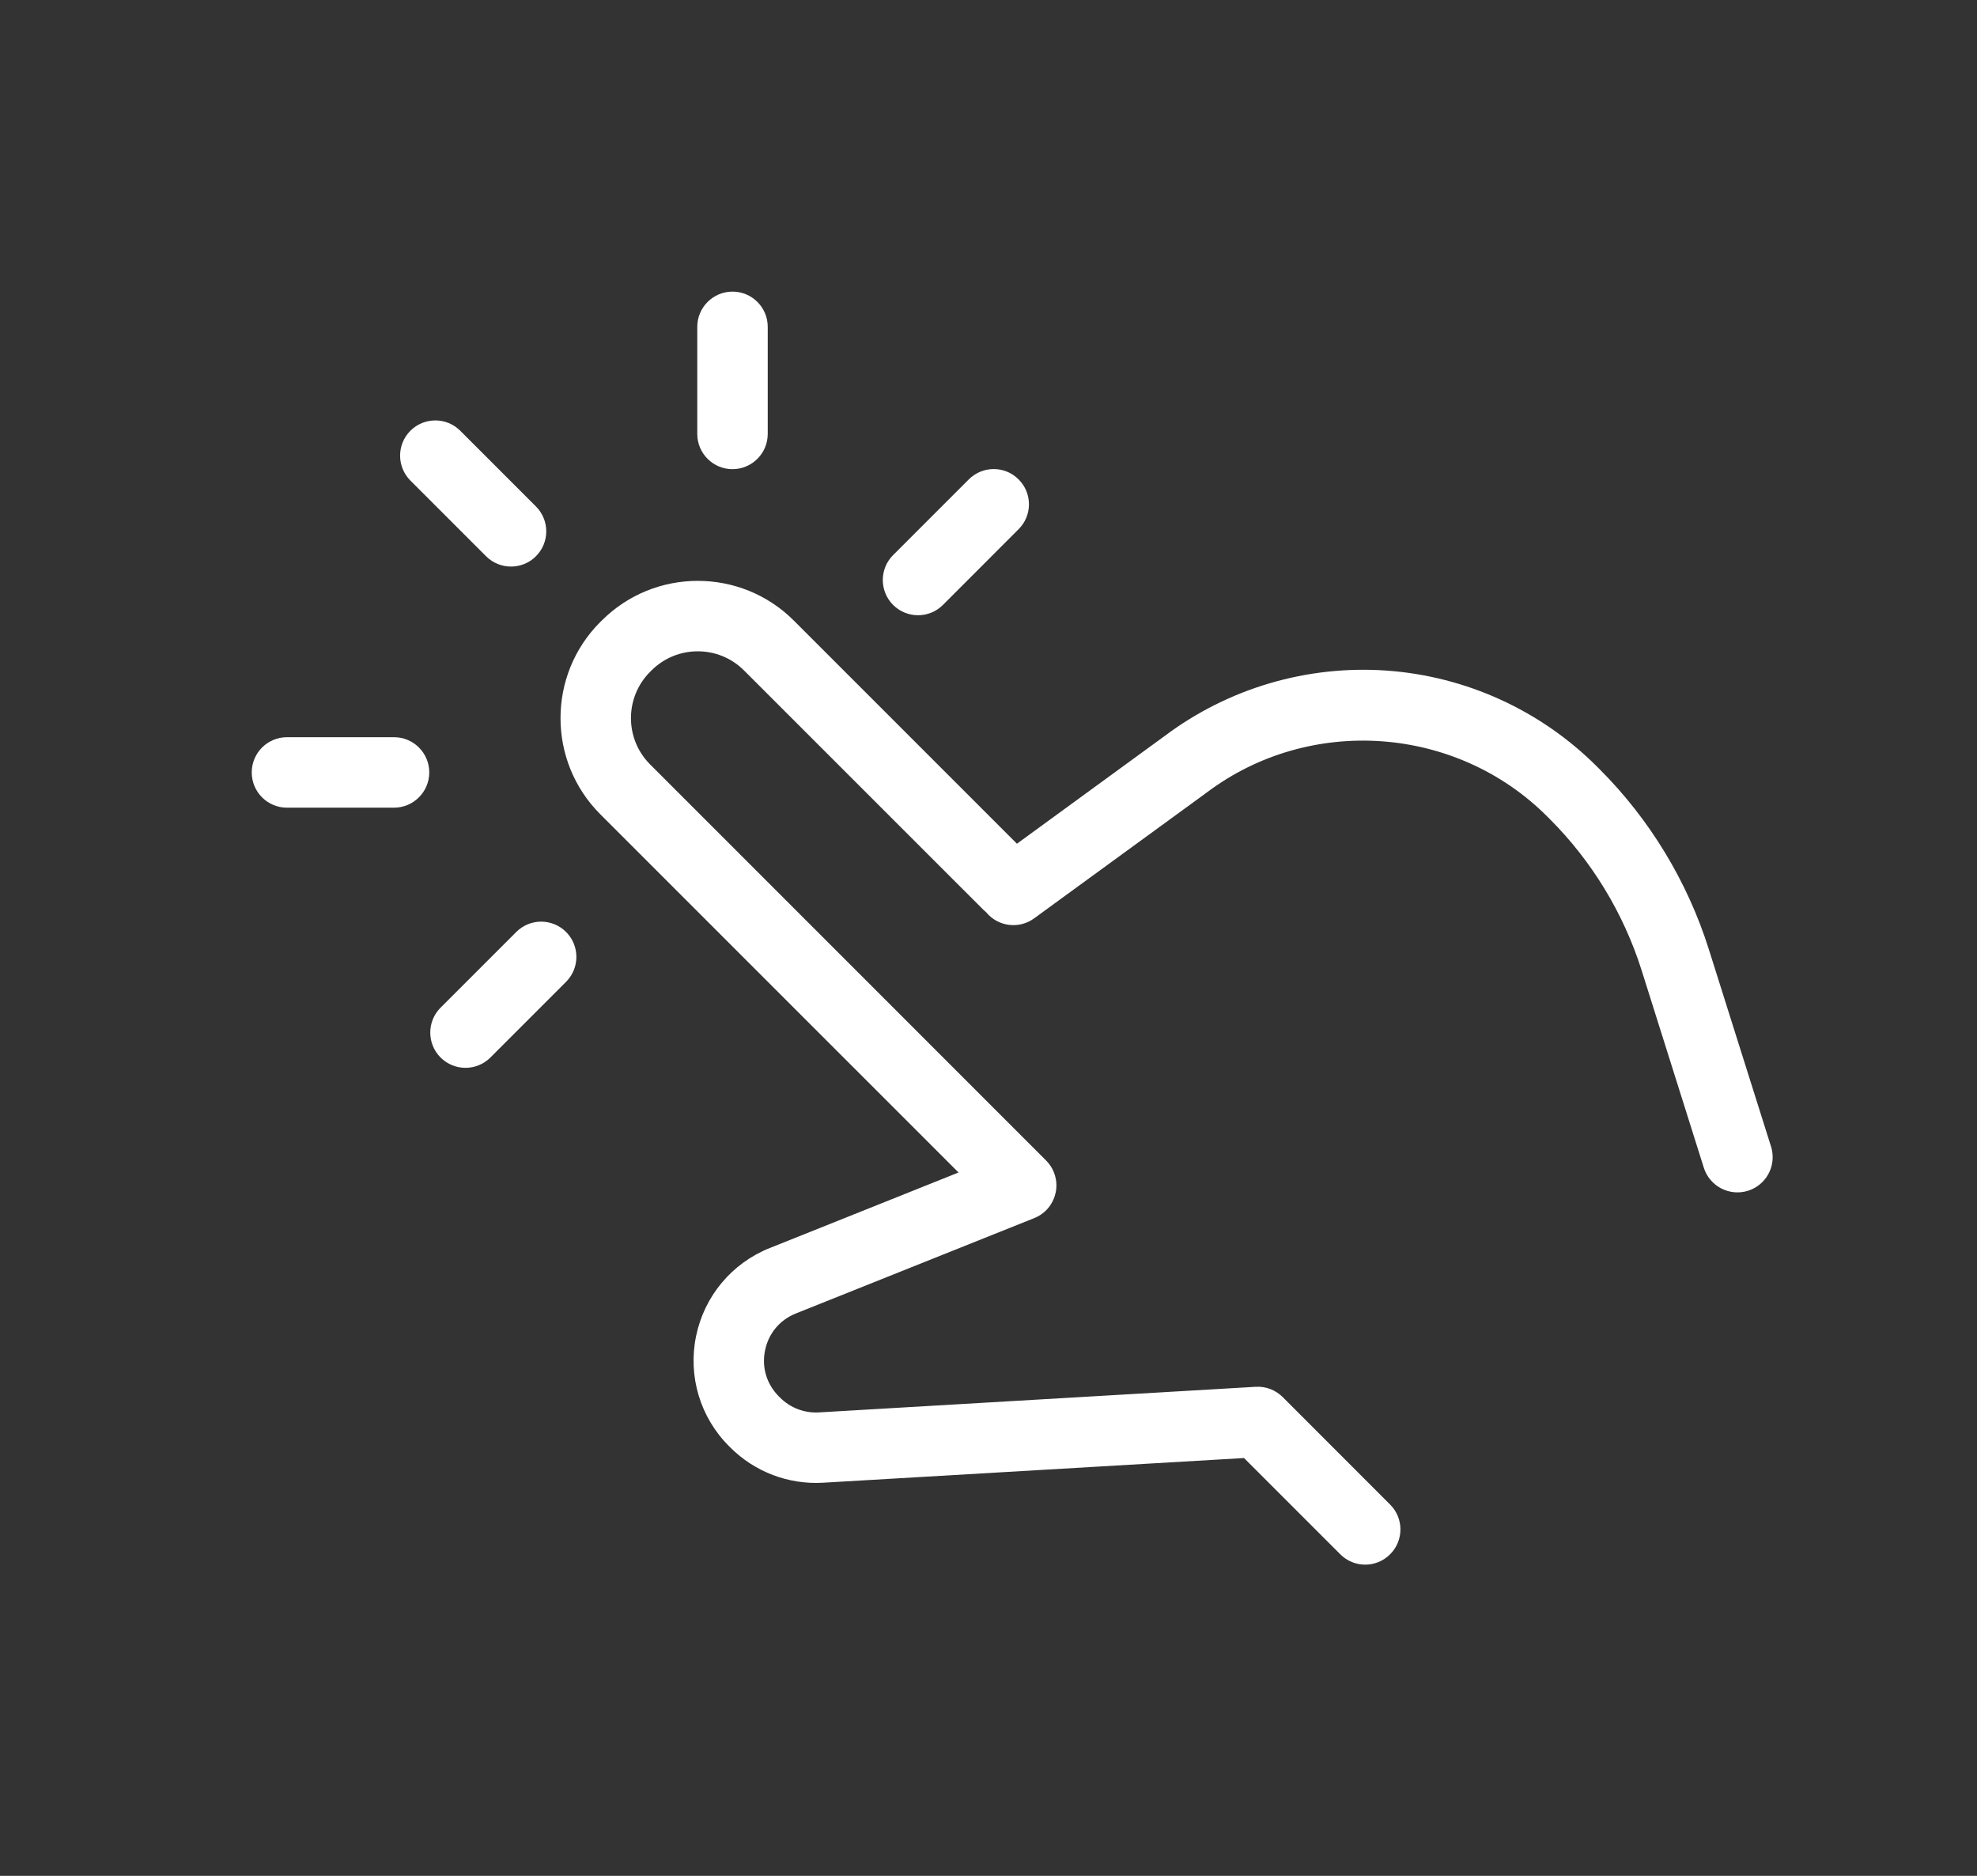 <svg width="39" height="37" viewBox="0 0 39 37" fill="none" xmlns="http://www.w3.org/2000/svg">
<rect x="0" y="0" width="39" height="37" fill="#333333" stroke="none"/>
<path d="M27.352 13.227C25.787 13.117 24.233 13.574 22.978 14.515L20.061 16.642L15.66 12.241C14.615 11.196 12.915 11.196 11.87 12.241L11.841 12.269C10.796 13.314 10.796 15.015 11.841 16.06L18.909 23.127L15.184 24.617C14.437 24.916 13.893 25.566 13.731 26.356C13.569 27.145 13.812 27.957 14.382 28.526L14.406 28.55C14.888 29.032 15.555 29.286 16.236 29.246L24.541 28.759L26.44 30.658C26.711 30.93 27.151 30.93 27.422 30.658C27.694 30.387 27.694 29.947 27.422 29.676L25.303 27.556C25.163 27.416 24.969 27.342 24.771 27.354L16.155 27.859C15.87 27.876 15.591 27.77 15.389 27.568L15.365 27.544C15.123 27.302 15.023 26.971 15.092 26.635C15.161 26.3 15.383 26.034 15.701 25.907L20.402 24.027C20.446 24.009 20.488 23.988 20.528 23.961C20.587 23.922 20.639 23.875 20.683 23.822C20.688 23.815 20.692 23.809 20.697 23.803C20.705 23.791 20.714 23.78 20.722 23.768C20.729 23.757 20.736 23.746 20.742 23.736C20.747 23.727 20.752 23.719 20.756 23.711C20.763 23.698 20.769 23.685 20.775 23.672C20.779 23.665 20.782 23.658 20.785 23.651C20.791 23.638 20.796 23.624 20.8 23.611C20.803 23.603 20.806 23.595 20.808 23.587C20.812 23.575 20.815 23.563 20.818 23.55C20.821 23.541 20.823 23.531 20.825 23.521C20.828 23.511 20.829 23.5 20.831 23.489C20.833 23.477 20.835 23.466 20.836 23.454C20.837 23.445 20.837 23.435 20.838 23.426C20.839 23.413 20.84 23.399 20.84 23.386C20.84 23.377 20.839 23.369 20.839 23.36C20.838 23.346 20.838 23.333 20.837 23.319C20.836 23.309 20.834 23.299 20.833 23.289C20.831 23.277 20.83 23.265 20.828 23.253C20.825 23.239 20.821 23.224 20.817 23.209C20.816 23.202 20.814 23.195 20.812 23.188C20.793 23.122 20.764 23.058 20.725 22.999C20.699 22.959 20.669 22.923 20.636 22.89L12.824 15.077C12.321 14.574 12.321 13.755 12.824 13.252L12.852 13.224C13.355 12.721 14.174 12.721 14.677 13.224L19.396 17.942C19.414 17.96 19.433 17.977 19.453 17.993C19.684 18.276 20.099 18.333 20.399 18.115L23.8 15.636C23.803 15.634 23.805 15.632 23.808 15.63C25.839 14.104 28.726 14.308 30.522 16.105L30.572 16.155C31.404 16.986 32.03 18.018 32.384 19.139L33.611 23.033C33.727 23.399 34.117 23.602 34.483 23.487C34.593 23.452 34.689 23.392 34.765 23.316C34.943 23.139 35.017 22.871 34.937 22.615L33.709 18.722C33.288 17.388 32.544 16.161 31.555 15.172L31.505 15.122C30.394 14.011 28.919 13.338 27.352 13.227Z" fill="white"/>
<path d="M10.572 10.972C10.844 10.7 10.844 10.261 10.572 9.989L9.079 8.496C8.808 8.225 8.368 8.225 8.096 8.496C7.825 8.767 7.825 9.207 8.096 9.479L9.589 10.972C9.861 11.243 10.301 11.243 10.572 10.972Z" fill="white"/>
<path d="M17.618 11.932C17.89 12.203 18.33 12.203 18.601 11.932L20.094 10.438C20.366 10.167 20.366 9.727 20.094 9.456C19.823 9.184 19.383 9.184 19.111 9.456L17.618 10.949C17.347 11.22 17.347 11.66 17.618 11.932Z" fill="white"/>
<path d="M14.941 9.05C15.067 8.925 15.145 8.751 15.145 8.559L15.145 6.447C15.145 6.063 14.834 5.752 14.45 5.752C14.066 5.752 13.755 6.064 13.755 6.447L13.755 8.559C13.755 8.943 14.066 9.254 14.45 9.254C14.642 9.254 14.815 9.176 14.941 9.05Z" fill="white"/>
<path d="M7.773 15.931C7.965 15.931 8.138 15.853 8.264 15.727C8.39 15.601 8.468 15.427 8.468 15.236C8.468 14.852 8.157 14.541 7.773 14.541L5.661 14.541C5.277 14.541 4.966 14.852 4.966 15.236C4.966 15.62 5.277 15.931 5.661 15.931L7.773 15.931Z" fill="white"/>
<path d="M9.674 20.859L11.167 19.366C11.438 19.094 11.438 18.654 11.167 18.383C10.896 18.111 10.456 18.111 10.184 18.383L8.691 19.876C8.42 20.147 8.42 20.587 8.691 20.859C8.963 21.13 9.403 21.13 9.674 20.859Z" fill="white"/>
</svg>
